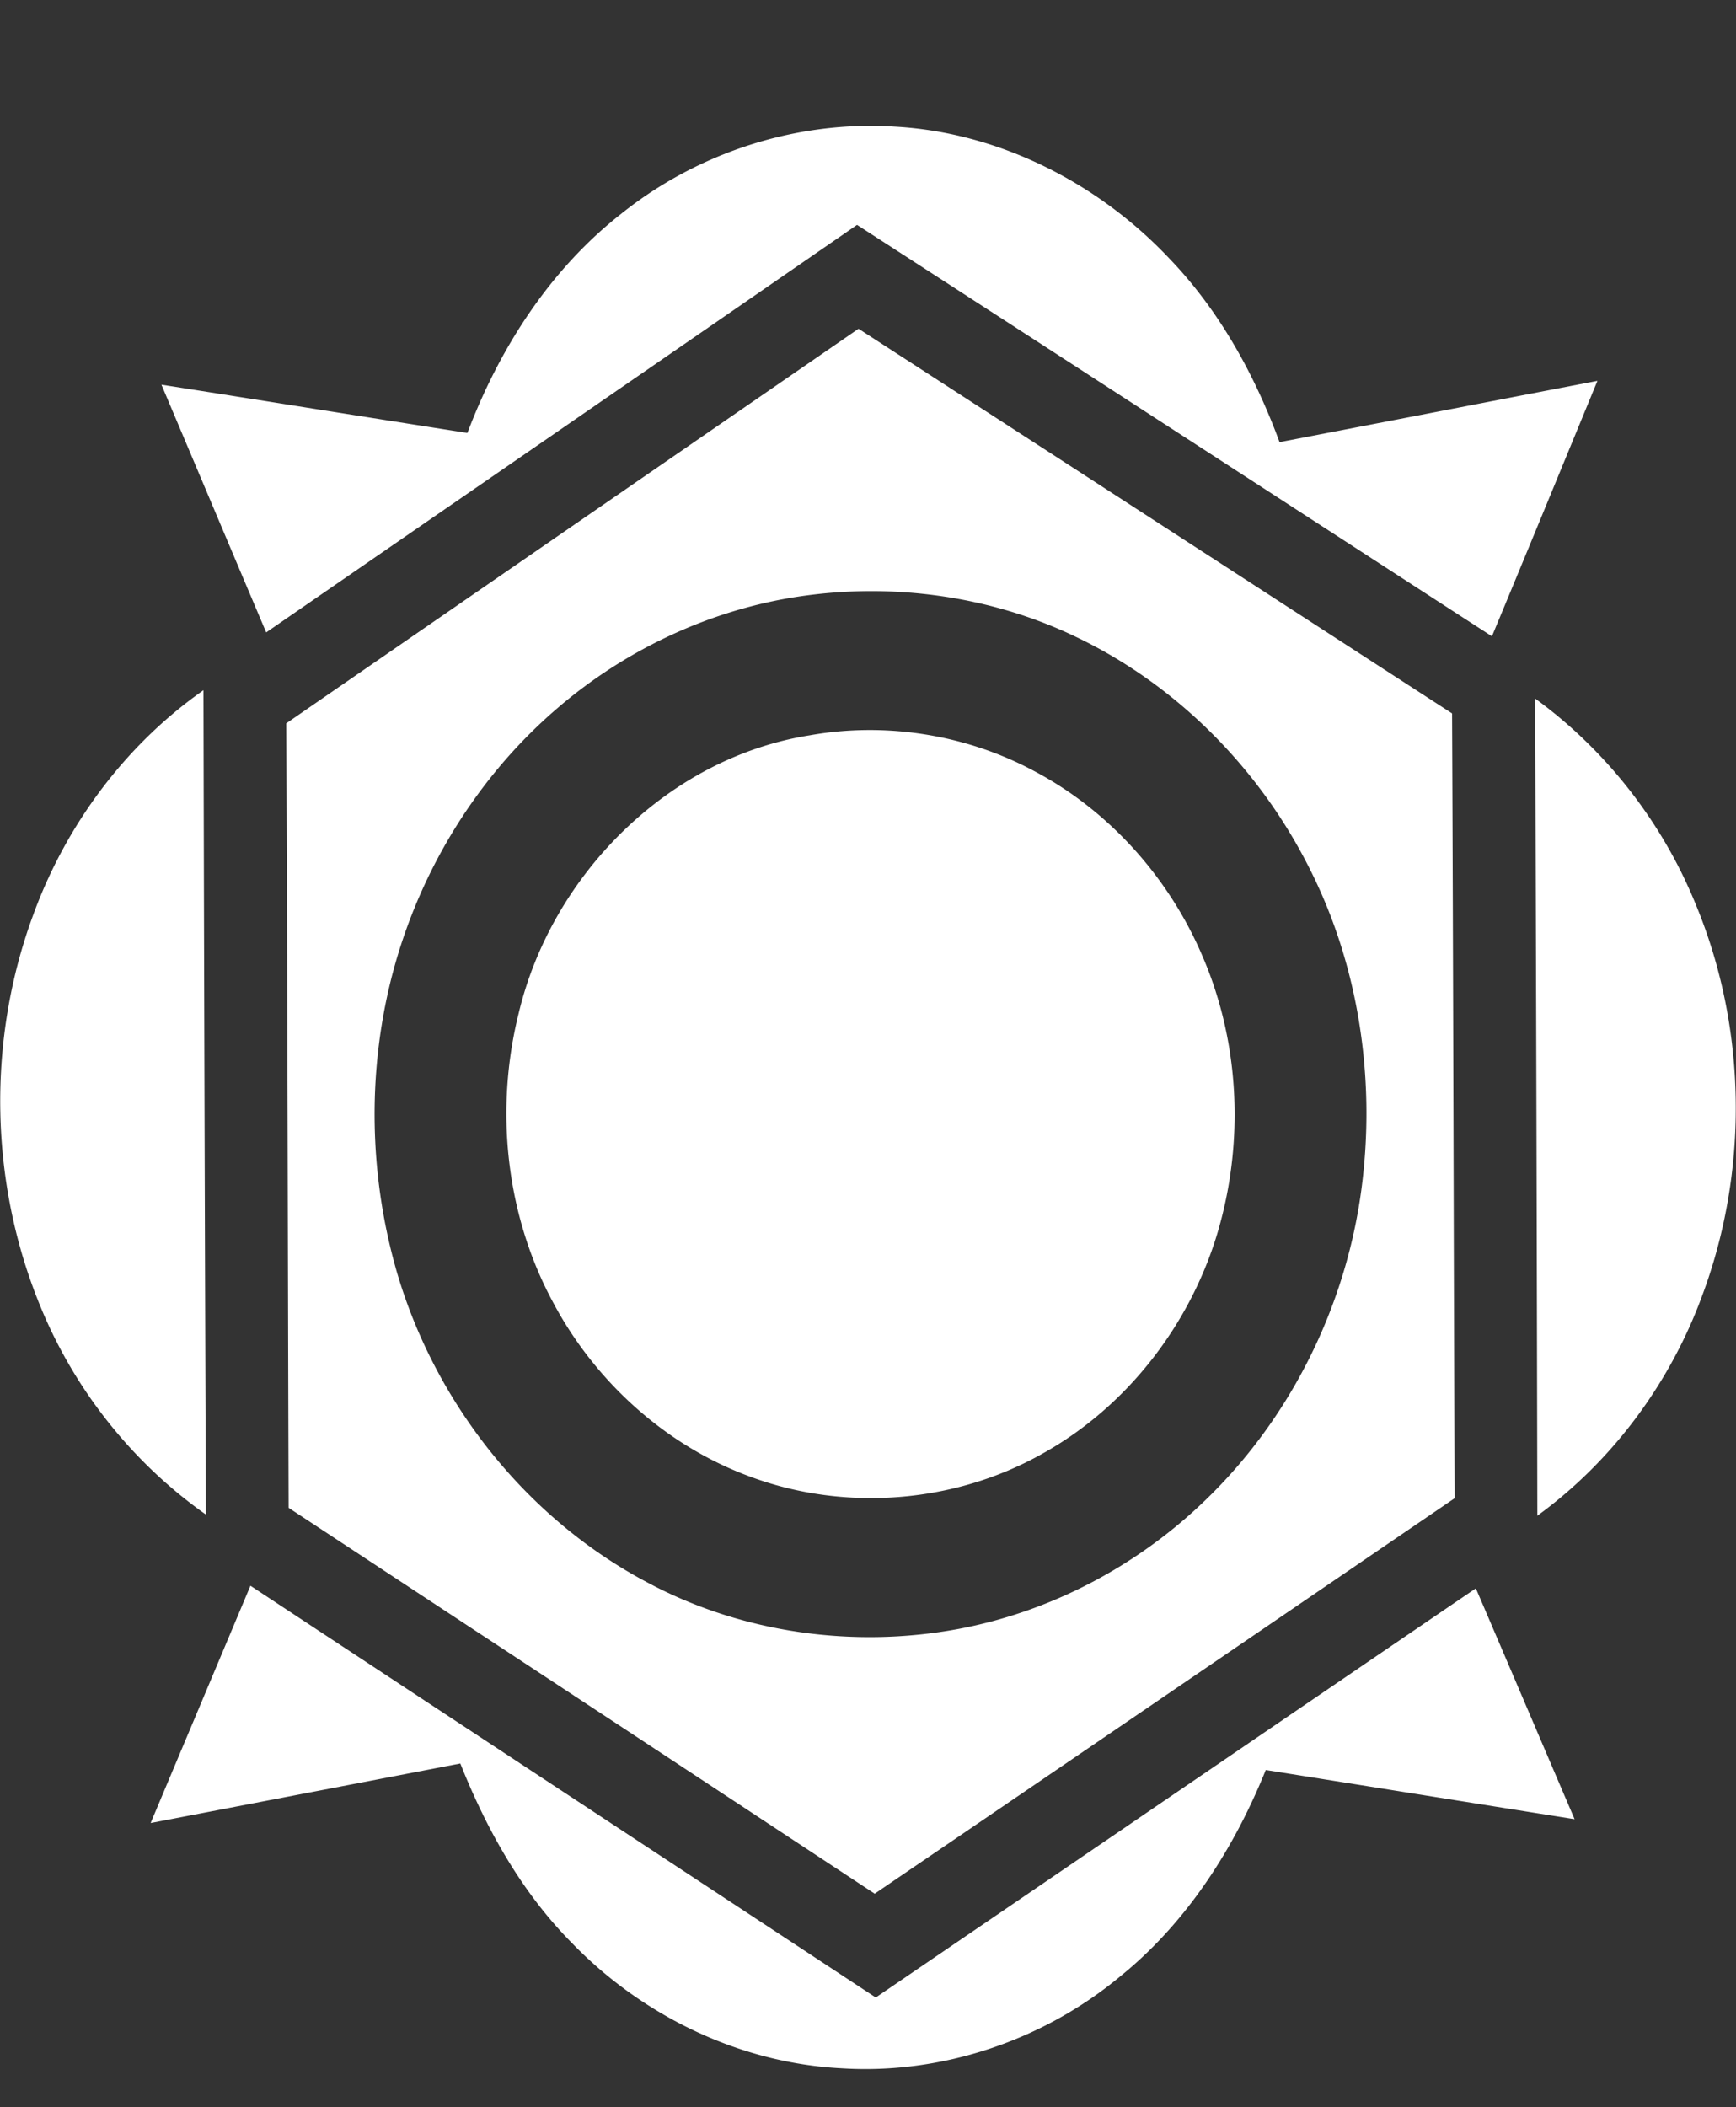 <svg xmlns="http://www.w3.org/2000/svg" viewBox="0 0 844 1024"><rect x="0" y="0" width="844" height="1024" fill="#333333" stroke="none"/><path fill="white" d="M302.022 103.893c37.104-29.728 85.23-45.356 132.734-42.36 50.754 2.712 98.992 27.298 133.666 64.006 24.388 25.292 41.57 56.548 53.666 89.328 51.516-9.89 103.032-19.894 154.55-29.784-17.068 41.4-34.082 82.8-51.292 124.142-102.892-66.606-205.7-133.412-308.676-199.934-95.686 66.07-191.486 132.028-287.258 198.042-17.012-40.128-33.938-80.258-50.922-120.386 49.594 7.772 99.162 15.712 148.756 23.456 15.486-40.976 40.016-79.268 74.776-106.51zm86.332 186.004c45.498-6.812 93.114-.396 134.656 19.554 48.464 23.088 88.282 63.048 112.698 110.722 25.038 48.38 33.374 104.7 26.084 158.506-7.744 56.802-34.674 110.974-76.102 150.68-32.98 31.792-75.228 54.06-120.33 62.368-50.782 9.326-104.814 1.78-150.452-22.608-59.12-31.17-103.656-87.632-122.166-151.64-12.378-43.292-14.044-89.724-4.436-133.724 11.698-53.72 40.806-103.712 82.63-139.544 33.12-28.486 74.18-47.814 117.418-54.314zm-249.192 61.634c.594 127.054.764 254.136 1.158 381.218 94.98 62.482 189.988 124.964 284.94 187.53 94.048-63.98 188.01-128.1 281.972-192.192-.536-127.14-.678-254.25-1.27-381.39-96.196-62.312-192.334-124.652-288.558-186.936a825533.92 825533.92 0 0 0-278.242 191.77zM16.064 444.843c-22.438 60.786-21.166 129.936 3.504 189.846 16.56 40.524 44.736 76.132 80.54 101.338a238818.02 238818.02 0 0 1-1.188-400.604c-38.092 26.704-67.002 65.758-82.856 109.42zm730.308-105.352c.424 132.368.82 264.734 1.046 397.102 36.652-26.648 64.628-64.602 80.2-107.104 22.636-60.644 21.702-129.794-3.052-189.648-16.136-39.874-43.436-75.028-78.194-100.35zm-352.79 17.86c-69.01 10.994-125.642 68.19-141.496 135.42-11.5 46.346-6.216 96.93 16.306 139.206 20.234 38.63 54.512 70.082 95.546 85.342 46.034 17.408 99.614 13.424 142.512-10.682 41.032-22.664 71.778-62.282 85.314-106.99 13.17-43.914 11.134-92.492-7.036-134.712-16.164-38.094-45.214-70.818-81.896-90.204-33.12-17.804-72.23-23.964-109.25-17.38zM73.232 885.943L223.8 857.007c12.716 31.988 29.87 62.678 54.286 87.264 34.306 35.466 81.754 58.412 131.236 60.87 48.832 3.052 98.202-13.676 135.674-44.988 32.158-26.112 54.964-61.888 70.394-99.982 50.048 7.942 100.066 15.966 150.142 23.908-16.024-37.388-31.962-74.802-48.012-112.19-97.298 66.212-194.482 132.592-291.75 198.834-101.34-66.694-202.706-133.328-304.016-200.106-16.164 38.462-32.356 76.866-48.522 115.326z"/></svg>